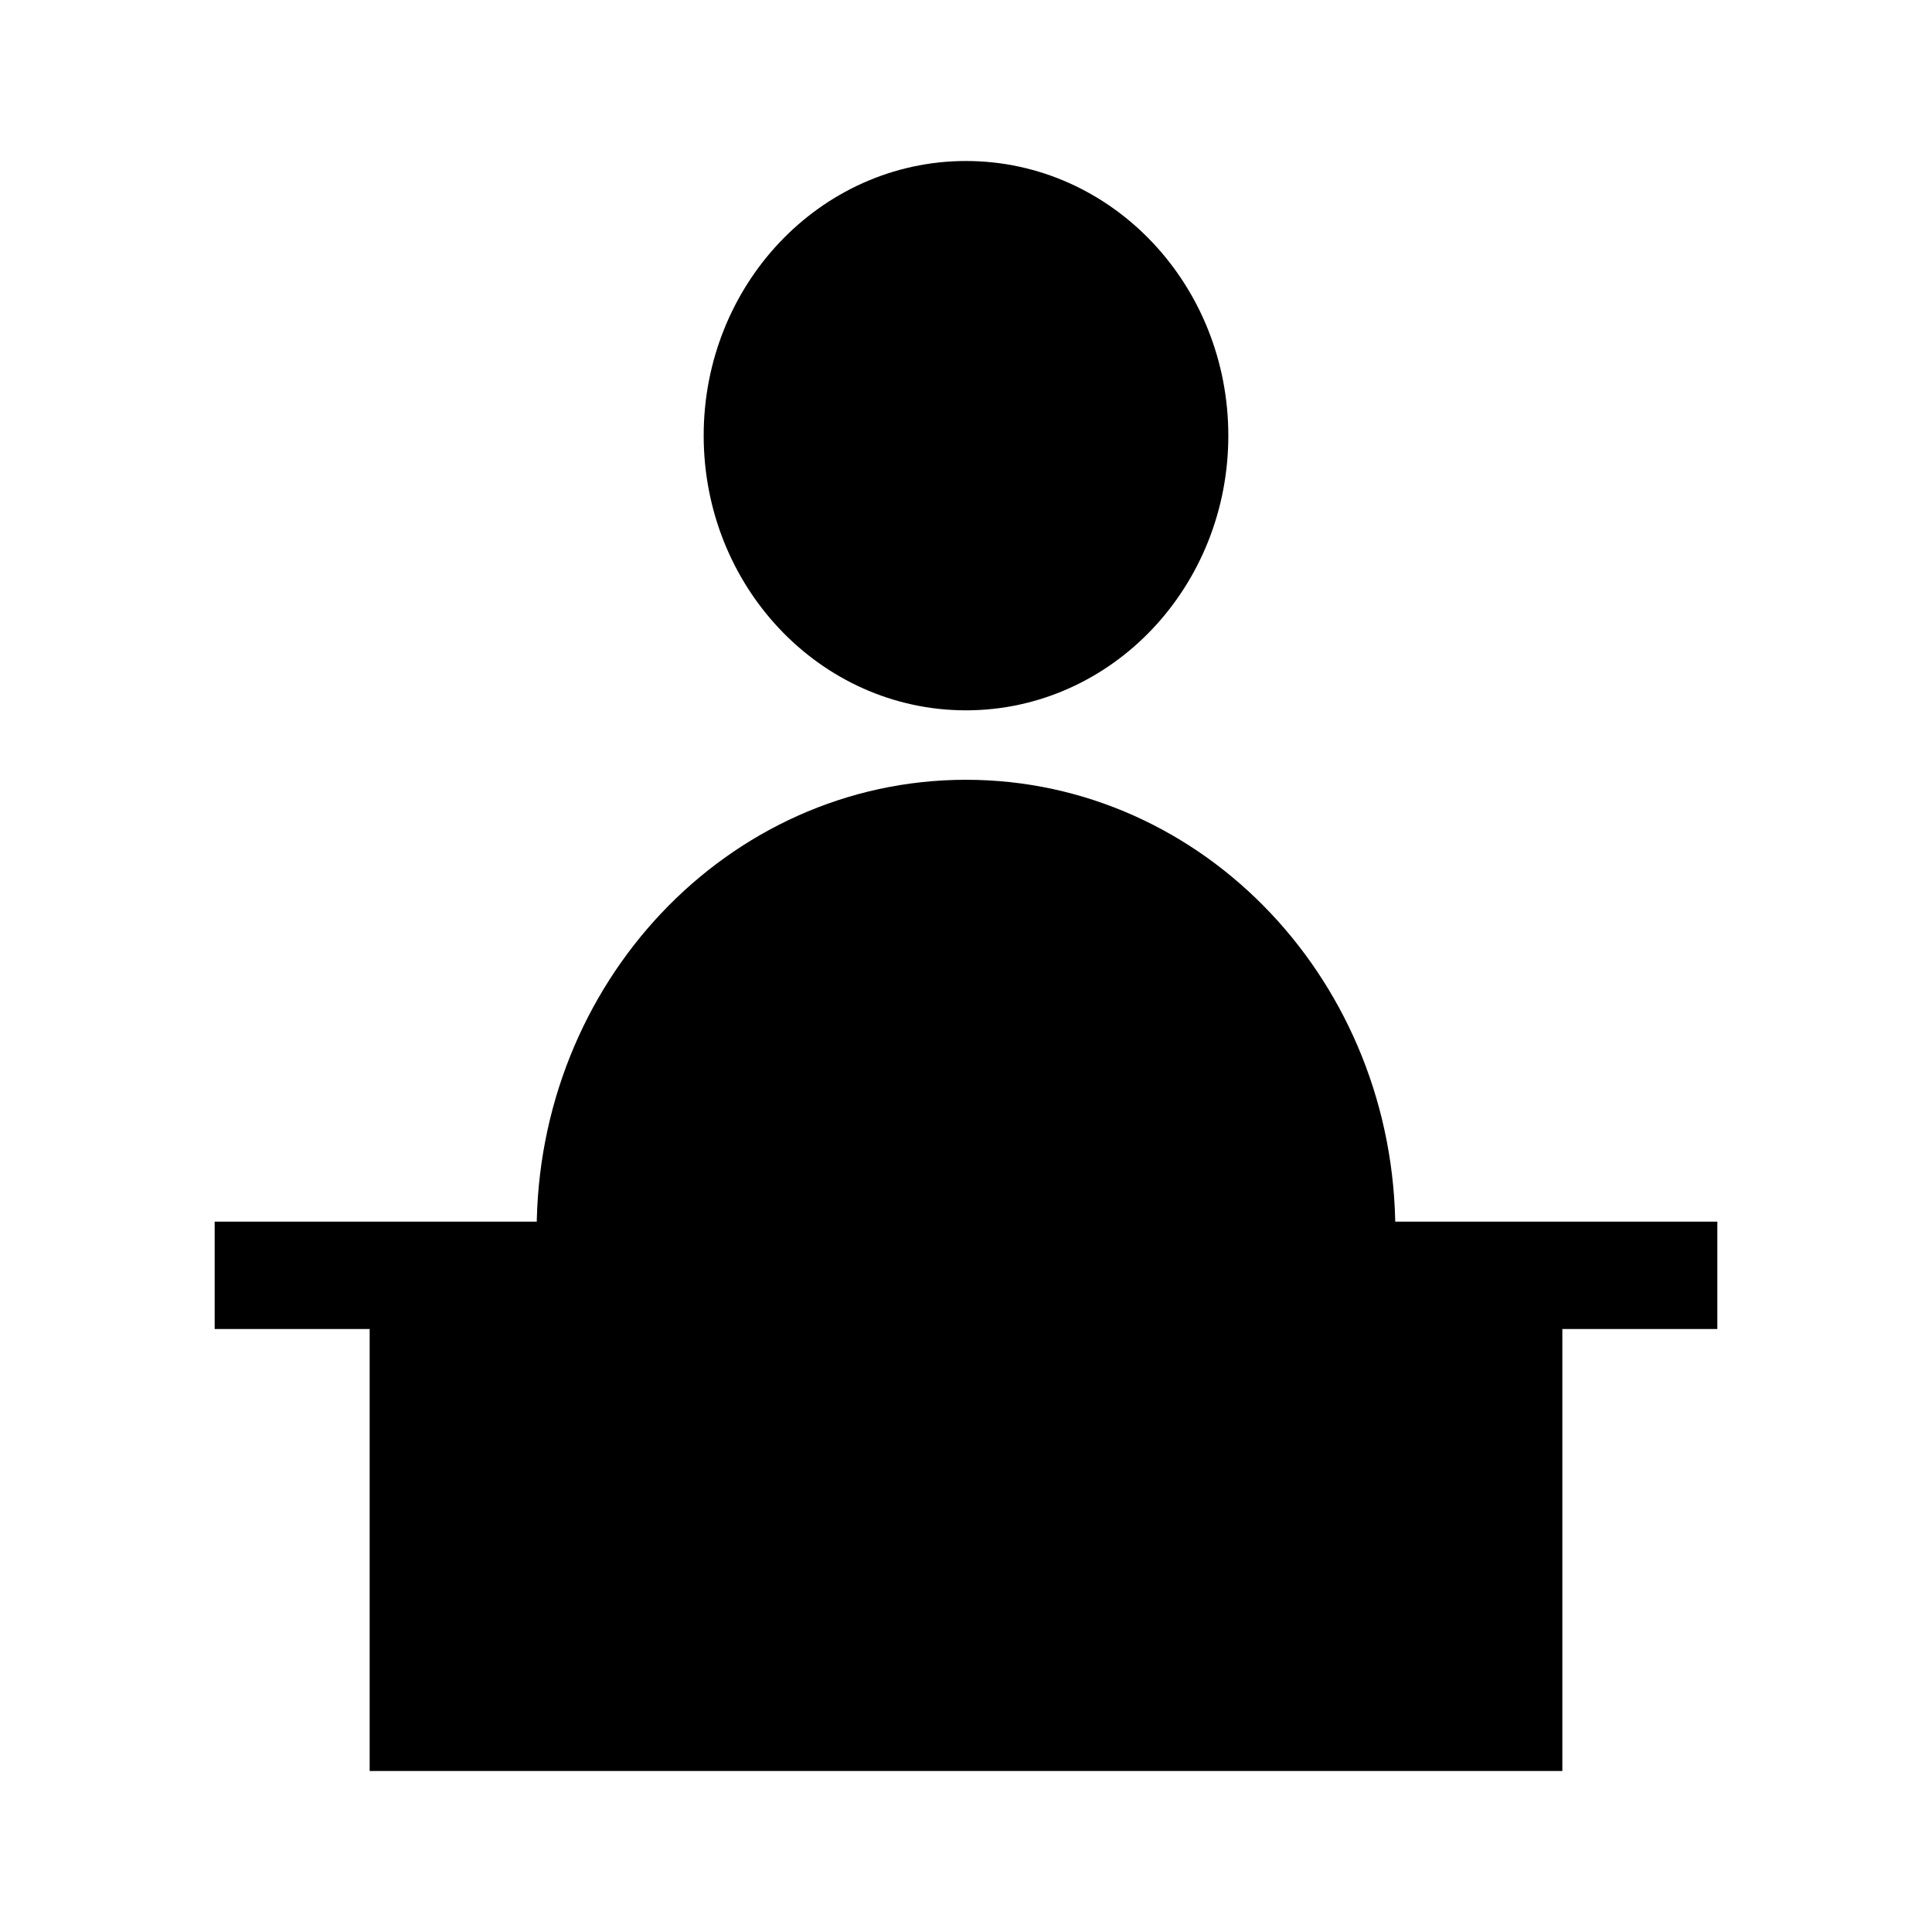 <svg xmlns="http://www.w3.org/2000/svg" viewBox="0 0 18 18"><path d="M2 11.882h14m-12.056 0h10.112V16H3.944v-4.118zm7-7.823c0 1.137-.87 2.059-1.944 2.059-1.074 0-1.944-.922-1.944-2.06C7.056 2.923 7.926 2 9 2c1.074 0 1.944.922 1.944 2.059zM9 7.765c1.932 0 3.5 1.66 3.5 3.706v.411h-7v-.411c0-2.046 1.568-3.706 3.5-3.706z" stroke="currentColor" vector-effect="non-scaling-stroke"></path></svg>